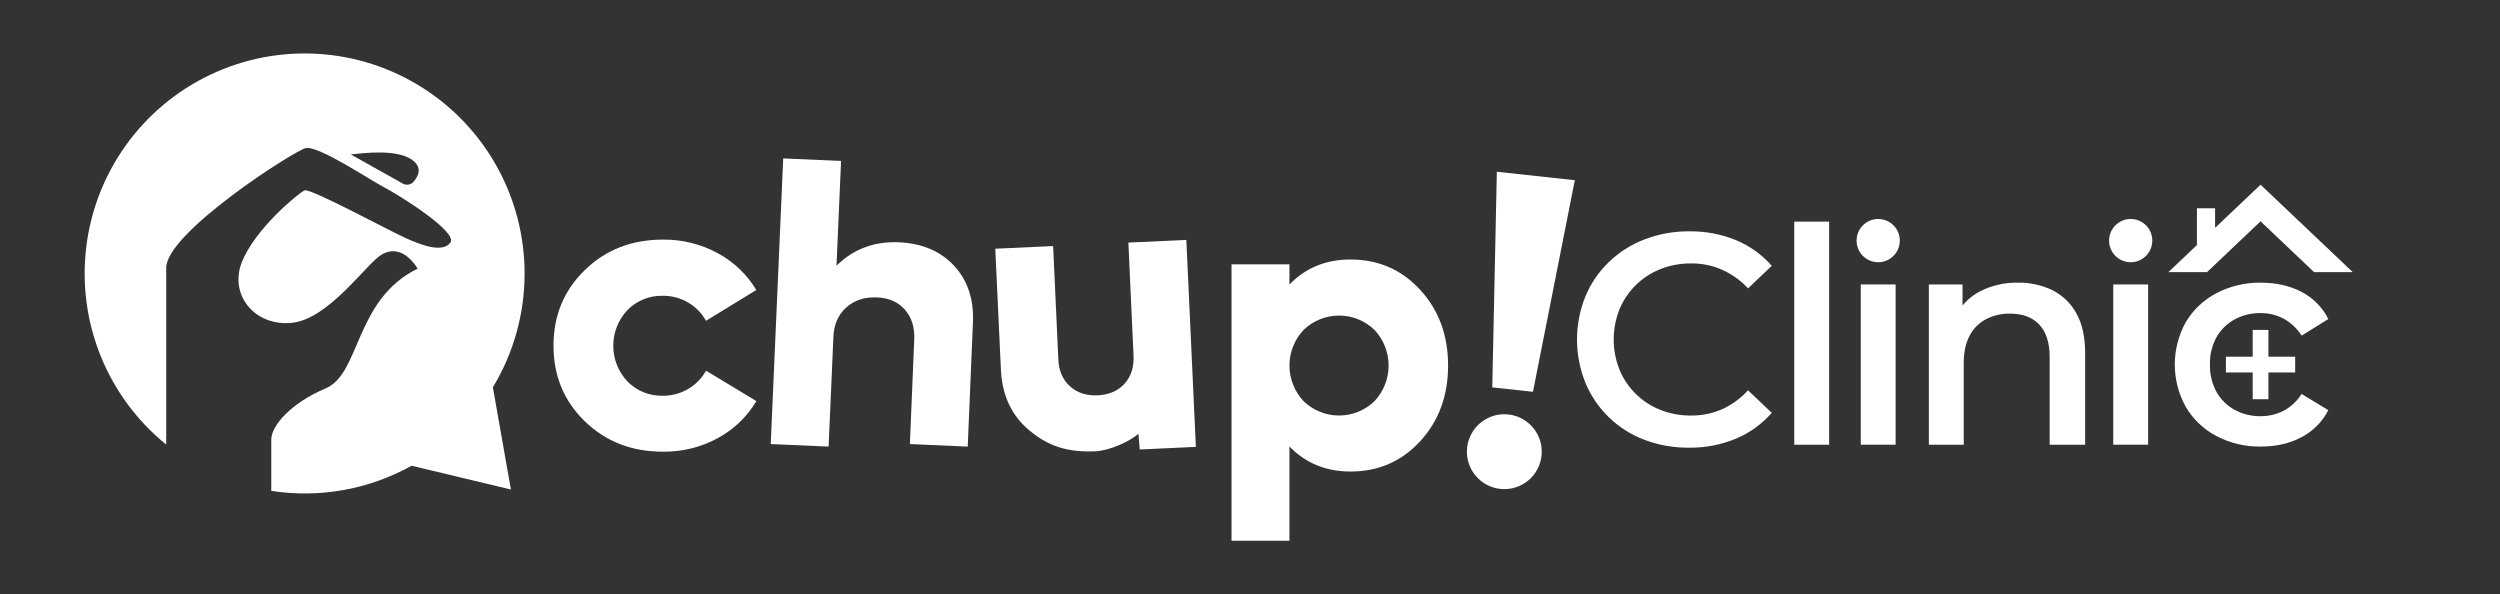 <svg width="404" height="96" viewBox="0 0 404 96" fill="none" xmlns="http://www.w3.org/2000/svg">
<rect x="0" y="0" width="404" height="96" fill="#333333" stroke="none"/>
<path d="M84.774 44.195C84.773 38.189 83.251 32.281 80.351 27.023C77.451 21.764 73.268 17.326 68.19 14.122C63.113 10.918 57.307 9.053 51.314 8.7C45.322 8.347 39.337 9.519 33.92 12.105C28.502 14.692 23.827 18.609 20.331 23.491C16.834 28.373 14.631 34.062 13.926 40.026C13.221 45.991 14.037 52.036 16.298 57.6C18.56 63.164 22.192 68.064 26.858 71.843V43.286C26.858 37.613 47.388 24.467 49.365 23.942C51.341 23.418 59.801 29.091 62.05 30.253C64.298 31.414 74.082 37.485 72.777 39.213C71.472 40.941 68.037 39.59 65.402 38.4C62.766 37.21 50.142 30.368 49.218 30.768C48.293 31.168 41.222 36.95 39.088 42.352C36.955 47.754 41.298 52.816 47.225 52.163C53.152 51.51 59.168 42.678 61.618 41.174C65.114 39.072 67.487 43.414 67.487 43.414C57.284 48.419 58.282 60.374 52.627 62.762C46.972 65.149 43.838 68.816 43.838 71.04V79.325C51.636 80.536 59.615 79.106 66.508 75.264L82.564 79.104L79.647 62.589C83.006 57.042 84.779 50.68 84.774 44.195ZM66.863 29.344C66.632 29.617 66.305 29.794 65.95 29.837C65.594 29.881 65.235 29.79 64.944 29.581L56.696 24.96C58.653 24.742 64.372 24 66.78 25.971C68.248 27.152 67.596 28.48 66.85 29.344H66.863Z" fill="white"/>
<path d="M254.492 29.123L247.727 63.312L241.151 62.599L241.89 27.754L254.492 29.123Z" fill="white"/>
<path d="M243.099 79.043C246.439 79.043 249.147 76.334 249.147 72.992C249.147 69.65 246.439 66.941 243.099 66.941C239.759 66.941 237.051 69.65 237.051 72.992C237.051 76.334 239.759 79.043 243.099 79.043Z" fill="white"/>
<path d="M107.103 72.992C102.072 72.992 97.872 71.354 94.501 68.077C91.13 64.8 89.445 60.729 89.447 55.862C89.447 50.998 91.132 46.927 94.501 43.648C97.87 40.369 102.07 38.727 107.103 38.72C110.192 38.679 113.241 39.429 115.959 40.899C118.545 42.288 120.708 44.348 122.221 46.864L114.094 51.84C113.417 50.618 112.422 49.601 111.216 48.896C109.975 48.162 108.557 47.782 107.115 47.798C106.052 47.769 104.995 47.959 104.009 48.358C103.023 48.756 102.13 49.355 101.387 50.115C99.92 51.674 99.103 53.734 99.103 55.875C99.103 58.016 99.92 60.076 101.387 61.635C102.13 62.396 103.023 62.994 104.009 63.393C104.995 63.792 106.052 63.982 107.115 63.952C108.557 63.965 109.975 63.584 111.216 62.848C112.422 62.143 113.416 61.126 114.094 59.904L122.234 64.819C120.729 67.35 118.564 69.423 115.972 70.816C113.249 72.287 110.196 73.036 107.103 72.992Z" fill="white"/>
<path d="M145.26 39.155C149.012 39.32 151.986 40.584 154.18 42.947C156.374 45.311 157.389 48.37 157.225 52.125L156.384 72.17L147.038 71.76L147.741 54.877C147.827 52.893 147.324 51.282 146.232 50.045C145.14 48.808 143.648 48.146 141.754 48.061C139.733 47.971 138.069 48.51 136.765 49.677C135.46 50.844 134.764 52.428 134.679 54.429L133.902 72.17L124.55 71.76L126.568 25.6L135.917 26.013L135.178 42.938C137.916 40.241 141.276 38.98 145.26 39.155Z" fill="white"/>
<path d="M218.235 41.936C222.742 41.936 226.498 43.57 229.503 46.839C232.507 50.107 234.01 54.184 234.012 59.069C234.012 63.952 232.509 68.029 229.503 71.299C226.496 74.57 222.74 76.203 218.235 76.198C214.29 76.198 211.003 74.852 208.374 72.16V87.379H199.015V42.72H208.374V45.978C211.003 43.273 214.29 41.925 218.235 41.936ZM210.661 64.832C212.198 66.318 214.252 67.149 216.389 67.149C218.527 67.149 220.58 66.318 222.117 64.832C223.583 63.273 224.399 61.213 224.399 59.072C224.399 56.932 223.583 54.872 222.117 53.312C220.58 51.826 218.527 50.995 216.389 50.995C214.252 50.995 212.198 51.826 210.661 53.312C209.194 54.871 208.377 56.931 208.377 59.072C208.377 61.213 209.194 63.273 210.661 64.832Z" fill="white"/>
<path d="M182.348 39.203L183.18 57.504C183.263 59.341 182.778 60.842 181.725 62.007C180.671 63.171 179.228 63.797 177.394 63.885C175.558 63.968 174.057 63.477 172.891 62.413C171.724 61.348 171.103 59.899 171.026 58.064L170.185 39.763L160.836 40.192L161.751 59.776C161.942 63.949 163.509 67.237 166.449 69.642C169.392 72.045 172.401 73.139 177.052 72.925C179.335 72.819 182.745 71.261 183.97 70.077L184.181 72.637L193.252 72.215L192.612 58.352L192.427 54.317L191.71 38.768L182.348 39.203Z" fill="white"/>
<path d="M264.35 46.067C265.485 44.954 266.831 44.078 268.308 43.49C269.901 42.862 271.6 42.549 273.312 42.567C275.024 42.553 276.72 42.901 278.288 43.589C279.875 44.302 281.303 45.326 282.489 46.6L286.316 42.956C284.729 41.141 282.743 39.719 280.515 38.801C278.133 37.832 275.582 37.35 273.011 37.382C270.548 37.359 268.103 37.796 265.8 38.67C263.649 39.486 261.684 40.725 260.021 42.315C258.383 43.888 257.085 45.782 256.208 47.878C254.393 52.365 254.393 57.383 256.208 61.87C257.086 63.976 258.385 65.88 260.026 67.463C261.668 69.047 263.616 70.277 265.752 71.078C268.062 71.946 270.515 72.375 272.983 72.344C275.573 72.376 278.142 71.879 280.534 70.885C282.753 69.953 284.731 68.527 286.316 66.715L282.481 63.071C281.305 64.369 279.875 65.412 278.279 66.133C276.71 66.819 275.015 67.166 273.303 67.152C271.591 67.172 269.892 66.859 268.299 66.23C266.825 65.649 265.484 64.777 264.354 63.667C263.223 62.557 262.328 61.231 261.72 59.767C260.457 56.618 260.457 53.102 261.72 49.952C262.33 48.495 263.224 47.174 264.35 46.067Z" fill="white"/>
<path d="M295.587 35.815H289.953V71.866H295.587V35.815Z" fill="white"/>
<path d="M306.333 45.968H300.699V71.864H306.333V45.968Z" fill="white"/>
<path d="M331.664 46.893C329.923 46.055 328.009 45.639 326.078 45.678C324.009 45.641 321.961 46.099 320.103 47.012C318.965 47.586 317.958 48.389 317.144 49.37V45.965H311.703V71.864H317.337V58.649C317.337 56.9 317.653 55.435 318.285 54.252C318.874 53.112 319.797 52.18 320.932 51.581C322.132 50.966 323.466 50.657 324.815 50.682C326.856 50.682 328.434 51.273 329.55 52.456C330.666 53.638 331.225 55.395 331.227 57.726V71.867H336.957V57.045C336.957 54.457 336.484 52.319 335.539 50.633C334.656 49.022 333.305 47.718 331.664 46.893Z" fill="white"/>
<path d="M347.136 45.968H341.502V71.864H347.136V45.968Z" fill="white"/>
<path d="M376.259 51.557C375.312 49.669 373.79 48.129 371.913 47.161C370.022 46.173 367.829 45.679 365.334 45.679C362.842 45.641 360.38 46.227 358.171 47.382C356.116 48.453 354.401 50.077 353.218 52.071C352.055 54.163 351.445 56.517 351.445 58.91C351.445 61.303 352.055 63.657 353.218 65.749C354.394 67.754 356.11 69.387 358.171 70.46C360.379 71.617 362.842 72.203 365.334 72.163C367.825 72.163 370.018 71.662 371.913 70.659C373.777 69.684 375.295 68.156 376.259 66.285L371.938 63.663C371.22 64.807 370.216 65.744 369.025 66.382C367.867 66.971 366.583 67.271 365.283 67.256C363.836 67.275 362.407 66.924 361.133 66.237C359.899 65.571 358.88 64.568 358.194 63.345C357.453 61.983 357.085 60.45 357.127 58.9C357.084 57.357 357.452 55.831 358.194 54.478C358.887 53.267 359.905 52.274 361.133 51.611C362.407 50.924 363.836 50.573 365.283 50.592C366.585 50.578 367.871 50.886 369.025 51.489C370.213 52.143 371.216 53.088 371.938 54.237L376.259 51.557Z" fill="white"/>
<path d="M366.577 64.516V60.19H370.9V57.644H366.577V53.319H364.035V57.644H359.709V60.19H364.035V64.516H366.577Z" fill="white"/>
<path d="M365.306 35.768L373.955 43.976H380.202L365.306 29.847L357.958 36.818V33.659H355.022V39.603L350.409 43.976H356.653L365.306 35.768Z" fill="white"/>
<path d="M303.516 42.377C305.445 42.377 307.008 40.812 307.008 38.883C307.008 36.953 305.445 35.389 303.516 35.389C301.587 35.389 300.024 36.953 300.024 38.883C300.024 40.812 301.587 42.377 303.516 42.377Z" fill="white"/>
<path d="M344.319 42.377C346.248 42.377 347.811 40.812 347.811 38.883C347.811 36.953 346.248 35.389 344.319 35.389C342.39 35.389 340.827 36.953 340.827 38.883C340.827 40.812 342.39 42.377 344.319 42.377Z" fill="white"/>
</svg>

